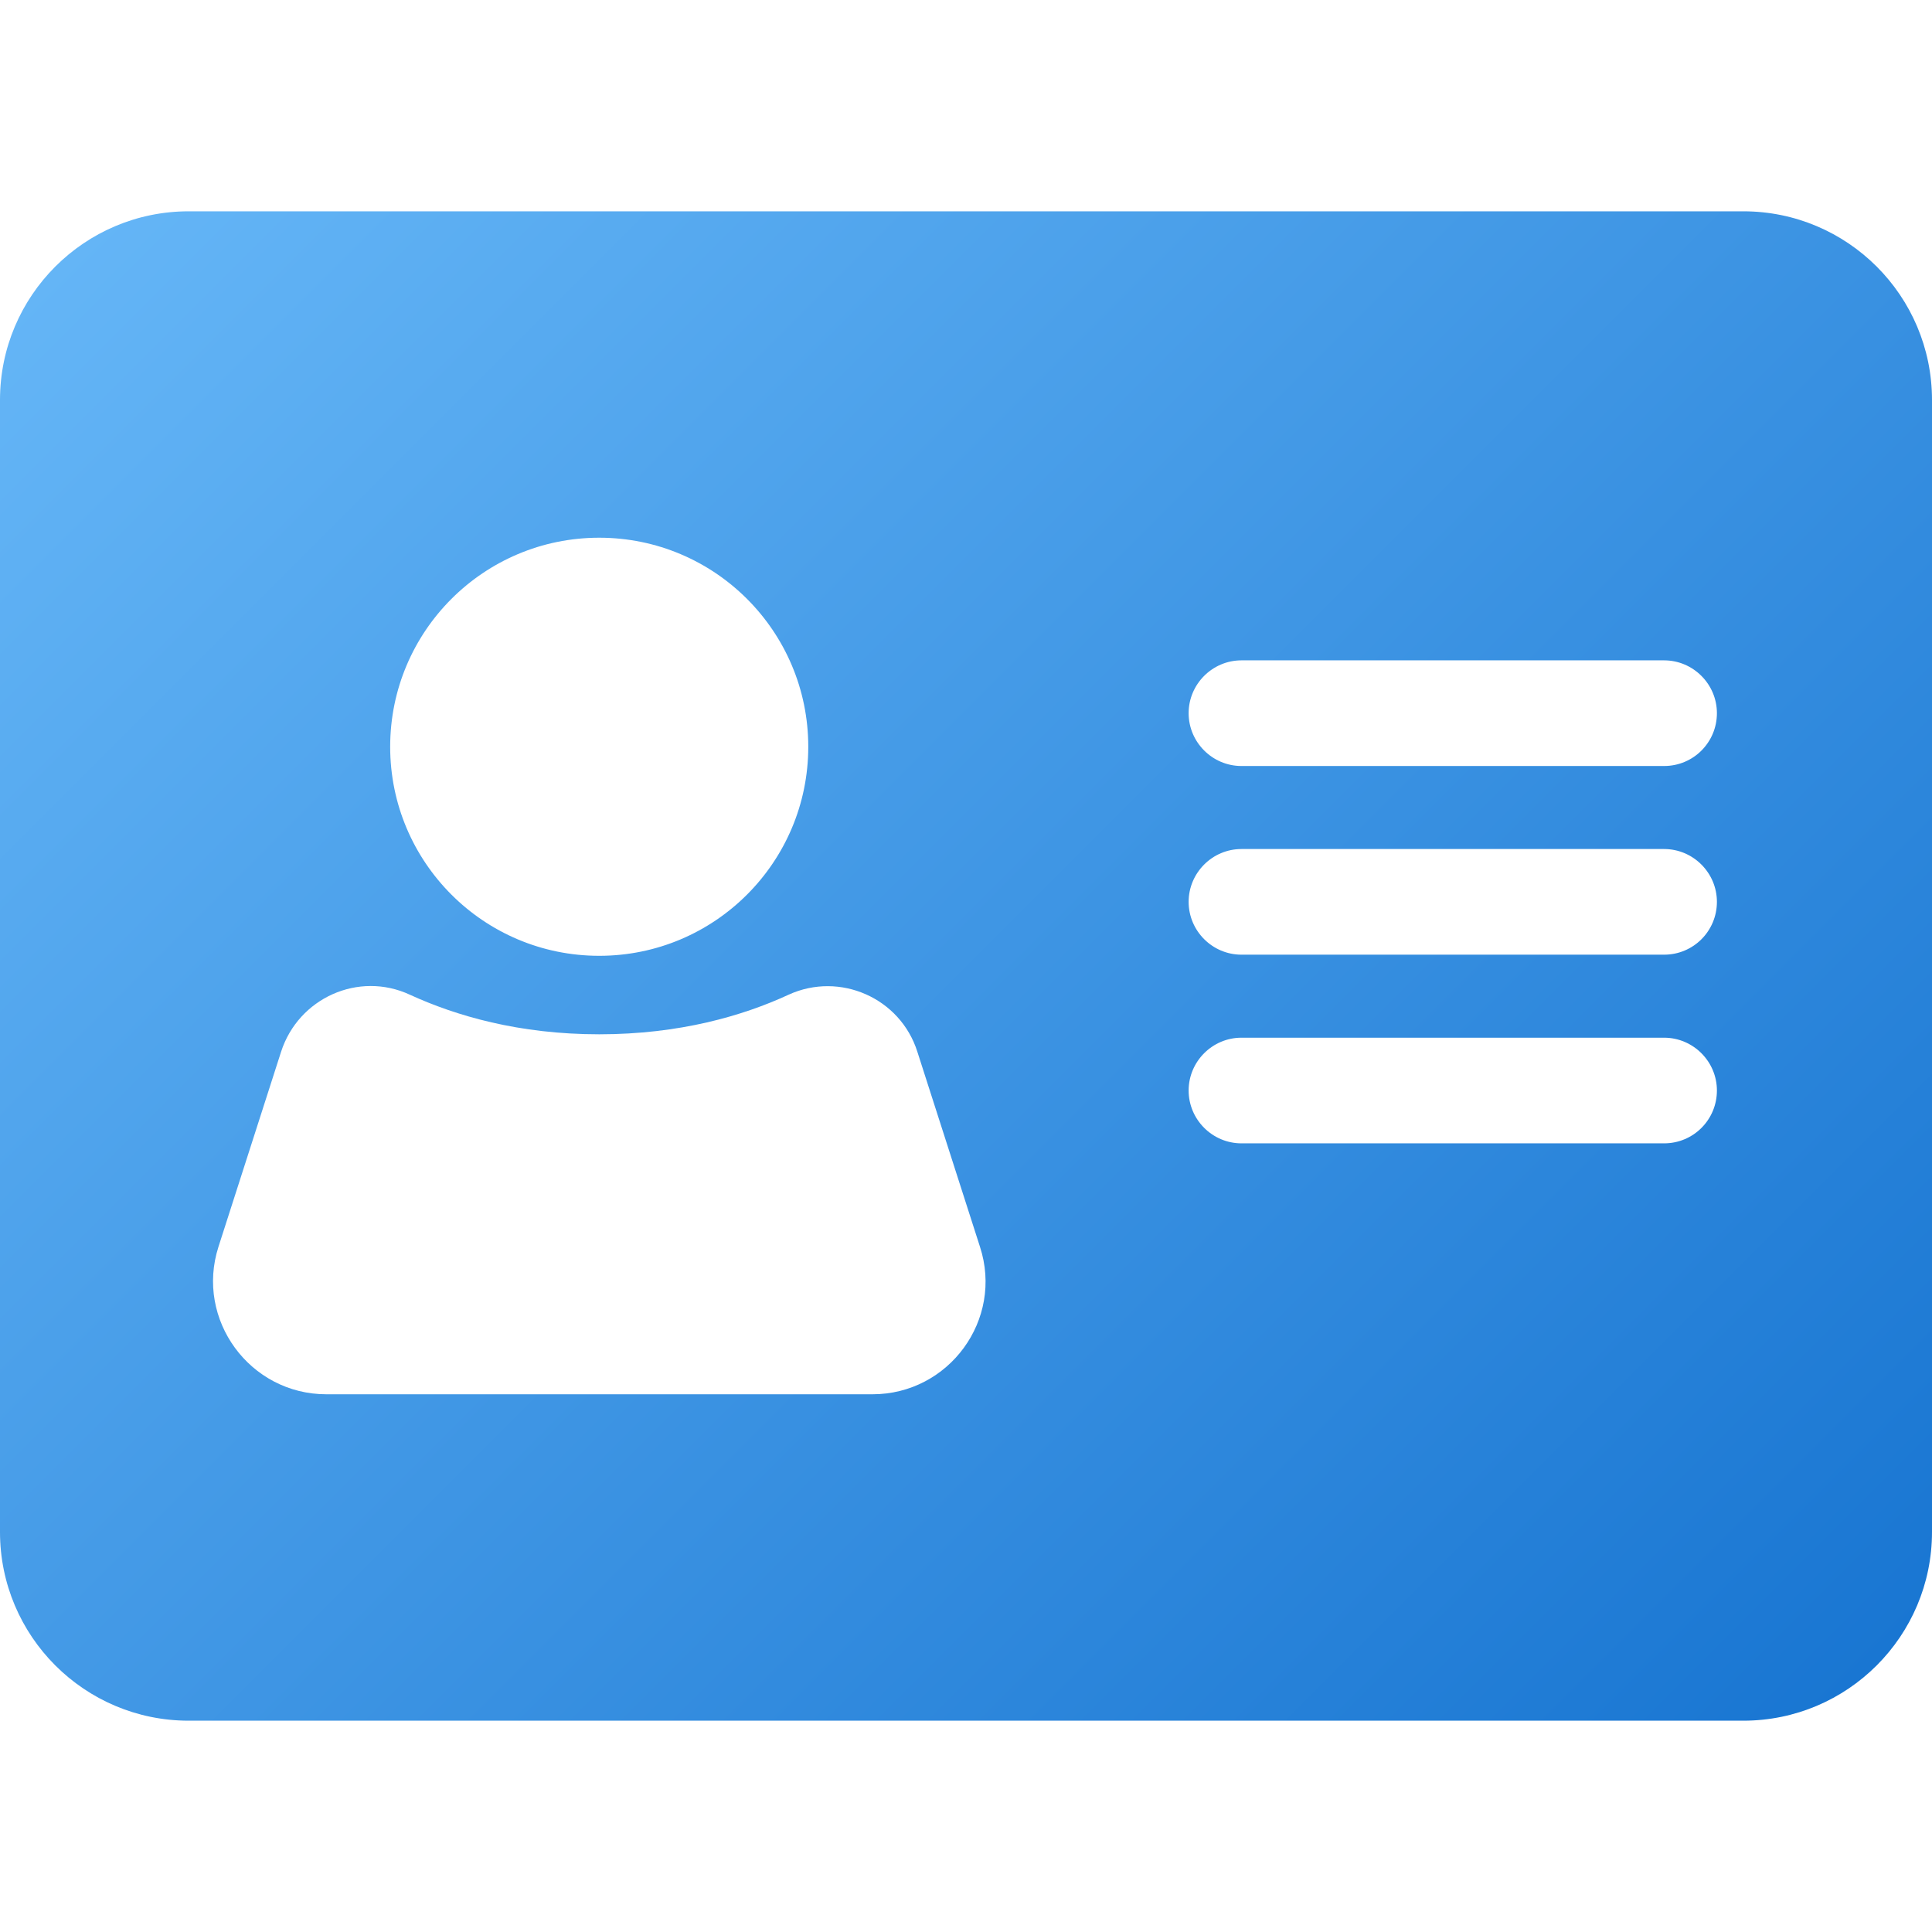 <svg id="Layer_2_00000113328585865425783350000011500646335172805251_" enable-background="new 0 0 512 512" height="512" viewBox="0 0 512 512" width="512" xmlns="http://www.w3.org/2000/svg" xmlns:xlink="http://www.w3.org/1999/xlink"><linearGradient id="ID_00000012445151089406890850000013612780874978507431_" gradientTransform="matrix(1 0 0 -1 0 514)" gradientUnits="userSpaceOnUse" x1="42.646" x2="469.354" y1="471.354" y2="44.646"><stop offset="0" stop-color="#64b5f6"/><stop offset="1" stop-color="#1976d2"/></linearGradient><g id="_04.Icon"><path id="ID" d="m462 56h-412c-27.6 0-50 22.4-50 50v300c0 27.6 22.4 50 50 50h412c27.6 0 50-22.4 50-50v-300c0-27.6-22.4-50-50-50zm-303.2 86.5c30.6 0 55.4 24.8 55.4 55.4s-24.8 55.4-55.4 55.4-55.4-24.8-55.4-55.4 24.8-55.4 55.4-55.4zm72.4 227h-144.7c-20.3 0-34.8-19.8-28.6-39.1l16.6-51.7c4.6-14.2 20.5-21.4 34.1-15.1 12.2 5.6 28.9 10.5 50.2 10.5s38.1-4.9 50.2-10.5c13.6-6.2 29.6.9 34.1 15.1l16.6 51.7c6.3 19.3-8.2 39.1-28.5 39.1zm209.8-66.5h-112c-7.7 0-14-6.3-14-14s6.3-14 14-14h112c7.7 0 14 6.3 14 14s-6.2 14-14 14zm0-50h-112c-7.7 0-14-6.3-14-14s6.3-14 14-14h112c7.7 0 14 6.3 14 14s-6.2 14-14 14zm0-50h-112c-7.7 0-14-6.3-14-14s6.3-14 14-14h112c7.7 0 14 6.3 14 14s-6.2 14-14 14z" fill="url(#ID_00000012445151089406890850000013612780874978507431_)"/></g></svg>